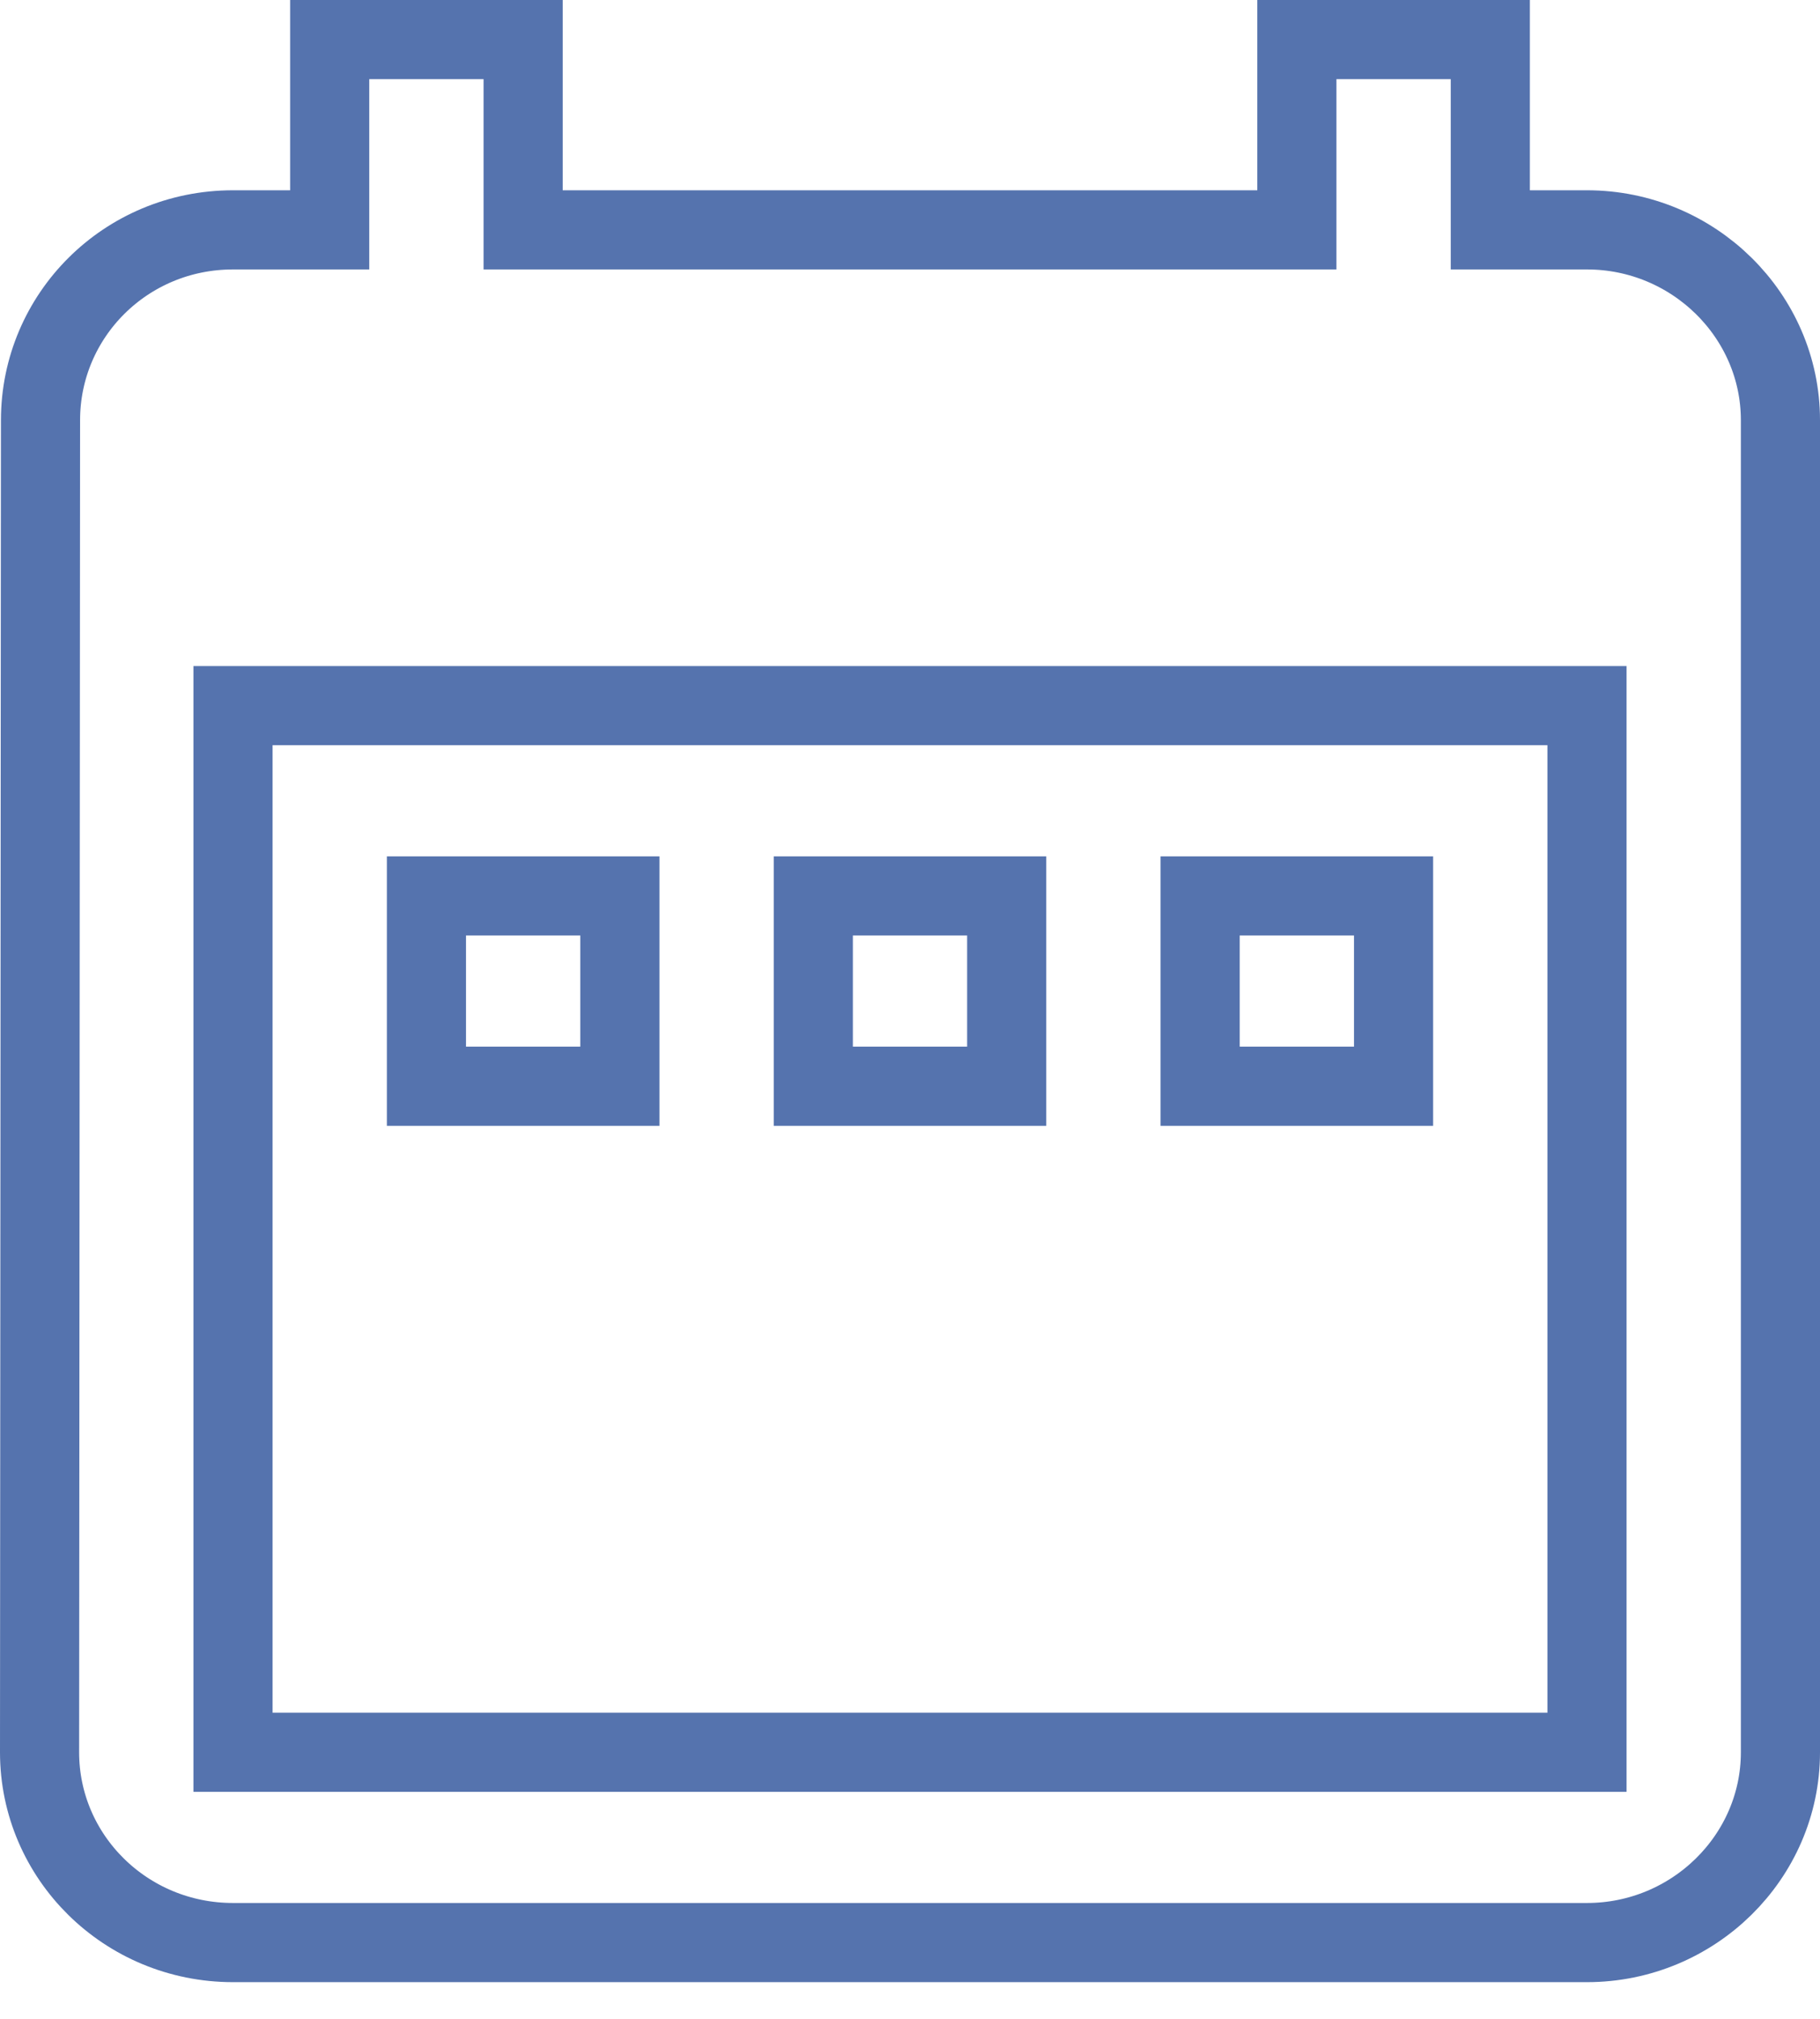 <?xml version="1.0" encoding="UTF-8"?>
<svg width="46px" height="51px" viewBox="0 0 46 51" version="1.1" xmlns="http://www.w3.org/2000/svg" xmlns:xlink="http://www.w3.org/1999/xlink">
    <!-- Generator: Sketch 43 (38999) - http://www.bohemiancoding.com/sketch -->
    <title>purpleCalendar</title>
    <desc>Created with Sketch.</desc>
    <defs></defs>
    <g id="Icons" stroke="none" stroke-width="1" fill="none" fill-rule="evenodd">
        <g id="Purple-Calendar-Icon" stroke="#5573AE" stroke-width="2">
            <path d="M15.667,22.633 L10.778,22.633 L10.778,27.441 L15.667,27.441 L15.667,22.633 L15.667,22.633 Z M25.444,22.633 L20.556,22.633 L20.556,27.441 L25.444,27.441 L25.444,22.633 L25.444,22.633 Z M35.222,22.633 L30.333,22.633 L30.333,27.441 L35.222,27.441 L35.222,22.633 L35.222,22.633 Z M40.111,5.807 L37.667,5.807 L37.667,1 L32.778,1 L32.778,5.807 L13.222,5.807 L13.222,1 L8.333,1 L8.333,5.807 L5.889,5.807 C3.176,5.807 1.024,7.971 1.024,10.615 L1,44.267 C1,46.911 3.176,49.074 5.889,49.074 L40.111,49.074 C42.8,49.074 45,46.911 45,44.267 L45,10.615 C45,7.971 42.8,5.807 40.111,5.807 L40.111,5.807 Z M40.111,44.267 L5.889,44.267 L5.889,17.826 L40.111,17.826 L40.111,44.267 L40.111,44.267 Z" id="Shape-Copy"></path>
        </g>
    </g>
</svg>